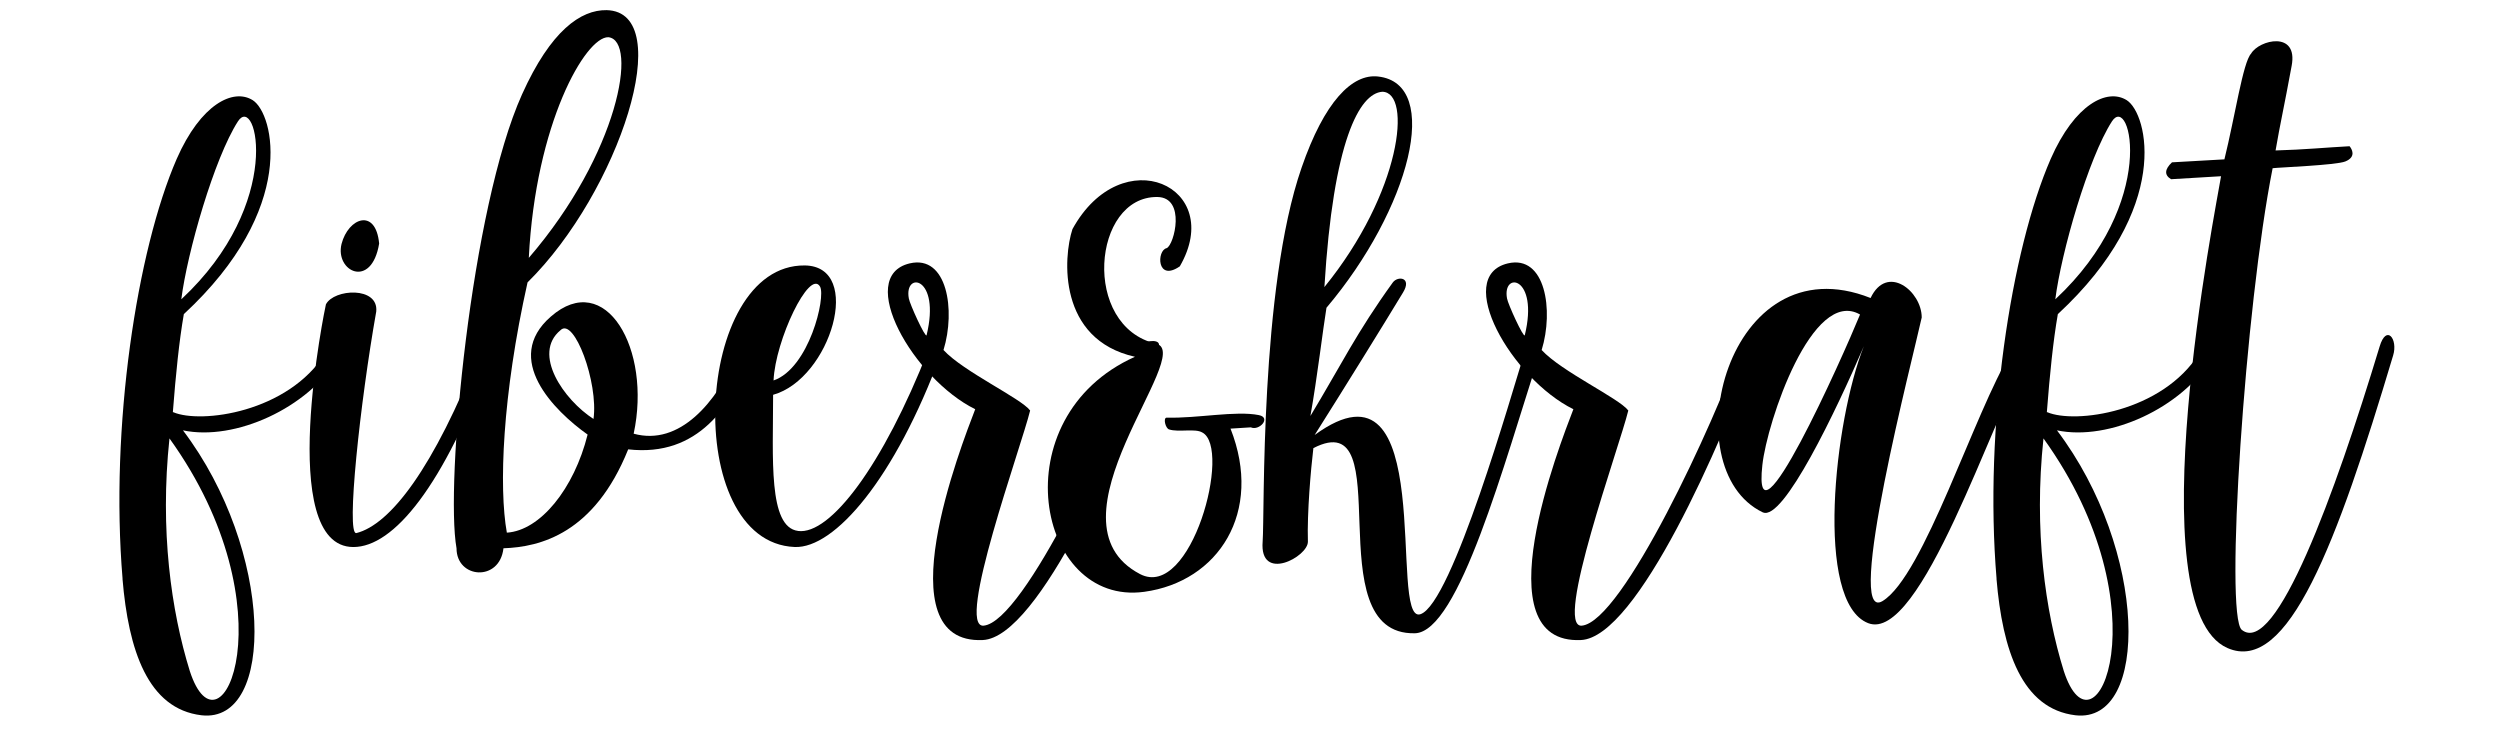 <?xml version="1.0" encoding="UTF-8"?>
<svg id="a" data-name="Layer 1" xmlns="http://www.w3.org/2000/svg" width="739.22" height="218.88" viewBox="0 0 739.22 218.88">
  <path d="M36.24,171.13c-3.75-44.88,4.25-97.12,16-124.12,7.12-16.25,16.75-21,22.5-17.38,6.25,4,13.38,32-20.38,63.25-1.38,7.88-2.38,17.75-3.25,29h.12c8.12,3.5,34,.12,45-17.5,2.5-4.25,4.75-1.88,3.62,1.62-8.75,14.5-30.25,24.5-45.75,21.25,26.88,35.5,27.5,86.75,5.5,84.25-15.88-1.88-21.62-19.25-23.38-40.38ZM50.11,129.63c-2.88,27.12.5,51,6,68.75,9.12,28.25,30.25-18.38-6-68.75ZM53.61,88.5c30.62-28.5,22.25-61.12,16.75-52.62-7,10.88-15,38.75-16.75,52.62Z" style="fill: #000; stroke-width: 0px;"/>
  <path d="M105.36,157.63c10-2.5,22.88-19.12,36.5-53.88,2.38-6,5-1.25,3.38,1.75-14.12,38.38-28.88,56.25-40.75,56.25-23.12,0-8.25-71.38-8.12-71.75,2.38-4.62,15.62-5.38,14.88,2.12-4.75,26.75-9,66.25-5.88,65.5ZM100.99,72.13c2-7.75,10.12-10.75,11.12-.12-2.25,13.62-13.12,8.25-11.12.12Z" style="fill: #000; stroke-width: 0px;"/>
  <path d="M134.99,162.13c-3.38-18.88,4.25-100.62,19.38-134.25,8.5-18.88,17.38-25,25-24.88,21,.5,3.75,53.75-23.38,80.5-7.5,33.5-8.5,60.75-6.12,74,9.88-.62,19.88-13,23.88-29-9.88-7-25.25-22.38-10.88-34.88,16.12-14.12,29.88,9.5,24.5,34.62,13.62,3.75,24.5-9.38,30.5-23.12,2.5-4.25,5.5-2.5,4.38,1-6.25,13.5-15.5,29.12-36.5,26.75-10,24.88-26,28.88-36.88,29.25-1.12,10-13.88,9-13.88,0ZM179.86,11c-6.75-.12-21.5,25.5-23.5,65.25,26.62-30.88,32.38-64.38,23.5-65.25ZM175.49,123.88c1.5-10.75-5.75-30.25-9.75-26.25-8.5,7,1,20.62,9.75,26.25Z" style="fill: #000; stroke-width: 0px;"/>
  <path d="M235.98,157c9.5,1.25,25.12-19.38,38.5-53.5.62-1.62,5.5-3.62,3.75,1.12-13.62,37-31.5,57.62-43.25,57.12-33.62-1.38-29.88-83.62,3-83.25,17.5.25,7.62,33.5-9.38,38.25,0,18.75-1.5,39.12,7.38,40.25ZM242.48,84.75c-3.12-5.38-13.25,15.88-13.75,27.75,10.5-3.62,15.5-24.62,13.75-27.75Z" style="fill: #000; stroke-width: 0px;"/>
  <path d="M342.61,102.5c-10.5,28.62-35.37,86-52,86.75-29.38,1.38-6.38-57.5-2.25-68.25-18.25-9-35.62-39.25-19.38-43.12,11.12-2.62,13.62,13.88,10,25.62,5.88,6.38,22.88,14.25,25.62,17.88-2.62,10.75-22.12,64.38-13.75,63.62,12-1.12,39.12-59.75,47.37-83.38.62-.88,5.25-1.5,4.38.88ZM268.73,88.25c.25,1.62,4.88,11.75,5.25,10.88,4.25-17.5-6.75-19-5.25-10.88Z" style="fill: #000; stroke-width: 0px;"/>
  <path d="M335.61,105.5c-22.88-5.12-21.25-29.38-18.5-37.75,14.62-26.62,45.38-12.62,31.75,11-6.88,4.75-6.88-4.75-3.88-5.38,2.25-1,5.75-15-2.75-15.12-19.25-.25-22.5,38.25-.38,43.38,11.88,2.75-34.38,52.62-4.75,68.12,15.12,7.88,27.25-37.38,18.38-41.88-2.12-1.25-7,0-9.75-.88-1.12-.25-1.88-3.5-.75-3.5,9.12.25,20.38-2.12,27.25-.75,3.75.75.12,4.75-2.38,3.62l-6,.38c9.75,24.75-3.62,45.25-25.5,48.25-31.88,4.38-42.62-51.62-2.75-69.5Z" style="fill: #000; stroke-width: 0px;"/>
  <path d="M455.23,104.75c-10.38,31.88-23.88,82.25-36.88,82.5-29.62.62-4-68.12-30-54.75-.75,6.25-1.88,19.12-1.62,27.62.12,4.5-14.38,12.25-13.38,0,.62-8.38-.88-74.75,11.5-110.5,6.75-19.62,15-27.88,22.62-27,19.12,2.12,9.38,39.25-15.25,68.38-1,6-2.75,20.88-4.75,32,9.12-15.12,13.62-24.62,24.38-39.5,1.5-2,5.75-1.5,3,3-5.75,9.5-17.12,27.88-26.12,42.12,37-27,21.5,56.12,31.25,53,9.38-3,27.25-66.12,30.62-76.75,1.62-5.25,5.12-1.88,4.62-.12ZM408.73,27.13c-6.75.5-14.5,14.38-17.12,57.75,22.75-28,26-57.62,17.12-57.75Z" style="fill: #000; stroke-width: 0px;"/>
  <path d="M519.48,102.5c-10.5,28.62-35.38,86-52,86.75-29.38,1.38-6.38-57.5-2.25-68.25-18.25-9-35.62-39.25-19.38-43.12,11.12-2.62,13.62,13.88,10,25.62,5.88,6.38,22.88,14.25,25.62,17.88-2.62,10.75-22.12,64.38-13.75,63.62,12-1.12,39.12-59.75,47.38-83.38.62-.88,5.25-1.5,4.38.88ZM445.61,88.25c.25,1.62,4.88,11.75,5.25,10.88,4.25-17.5-6.75-19-5.25-10.88Z" style="fill: #000; stroke-width: 0px;"/>
  <path d="M521.23,151.5c-27-13-10.62-80.25,31.88-63.38,4.88-10.25,15.12-2,15.12,5.75-2.38,11-23.12,90.75-11.62,83.88,12.25-7.38,27.25-56,38-73.38,2.5-4.25,6-2,4.88,1.5-10.25,17-31.62,84.5-47.12,78.38-15.88-6.25-10-59.88-1.25-81.88-8.12,18.88-23.88,52-29.88,49.12ZM521.11,137.5c-3.12,28.12,23.62-31.62,28.88-44.5-14.12-8.12-27.5,31.75-28.88,44.5Z" style="fill: #000; stroke-width: 0px;"/>
  <path d="M590.36,171.13c-3.75-44.88,4.25-97.12,16-124.12,7.12-16.25,16.75-21,22.5-17.38,6.25,4,13.38,32-20.38,63.25-1.38,7.88-2.38,17.75-3.25,29h.12c8.12,3.5,34,.12,45-17.5,2.5-4.25,4.75-1.88,3.62,1.62-8.75,14.5-30.25,24.5-45.75,21.25,26.88,35.5,27.5,86.75,5.5,84.25-15.88-1.88-21.62-19.25-23.38-40.38ZM604.23,129.63c-2.88,27.12.5,51,6,68.75,9.12,28.25,30.25-18.38-6-68.75ZM607.73,88.5c30.62-28.5,22.25-61.12,16.75-52.62-7,10.88-15,38.75-16.75,52.62Z" style="fill: #000; stroke-width: 0px;"/>
  <path d="M641.98,53c-2.12-1.25-1.88-3,.25-5l15.5-.88c3.12-12.62,5.5-28.75,7.88-31.25,2.38-4.12,14-6.88,12,3.62-2.25,12.25-3.38,17-4.75,25,8.75-.25,14.88-.88,21.88-1.25.62.75,2.12,3.12-1.25,4.5-2.75,1.12-19.62,1.75-21.5,2-8.12,40.75-14.25,132.38-9.12,136.5,10,8,27.5-40,40.75-83.75,2-6.75,5.5-2.25,4,2.62-16.62,55.62-31.12,94.38-49,86.5-27-11.88-3.38-130.38-1.88-139.5l-14.75.88Z" style="fill: #000; stroke-width: 0px;"/>
</svg>